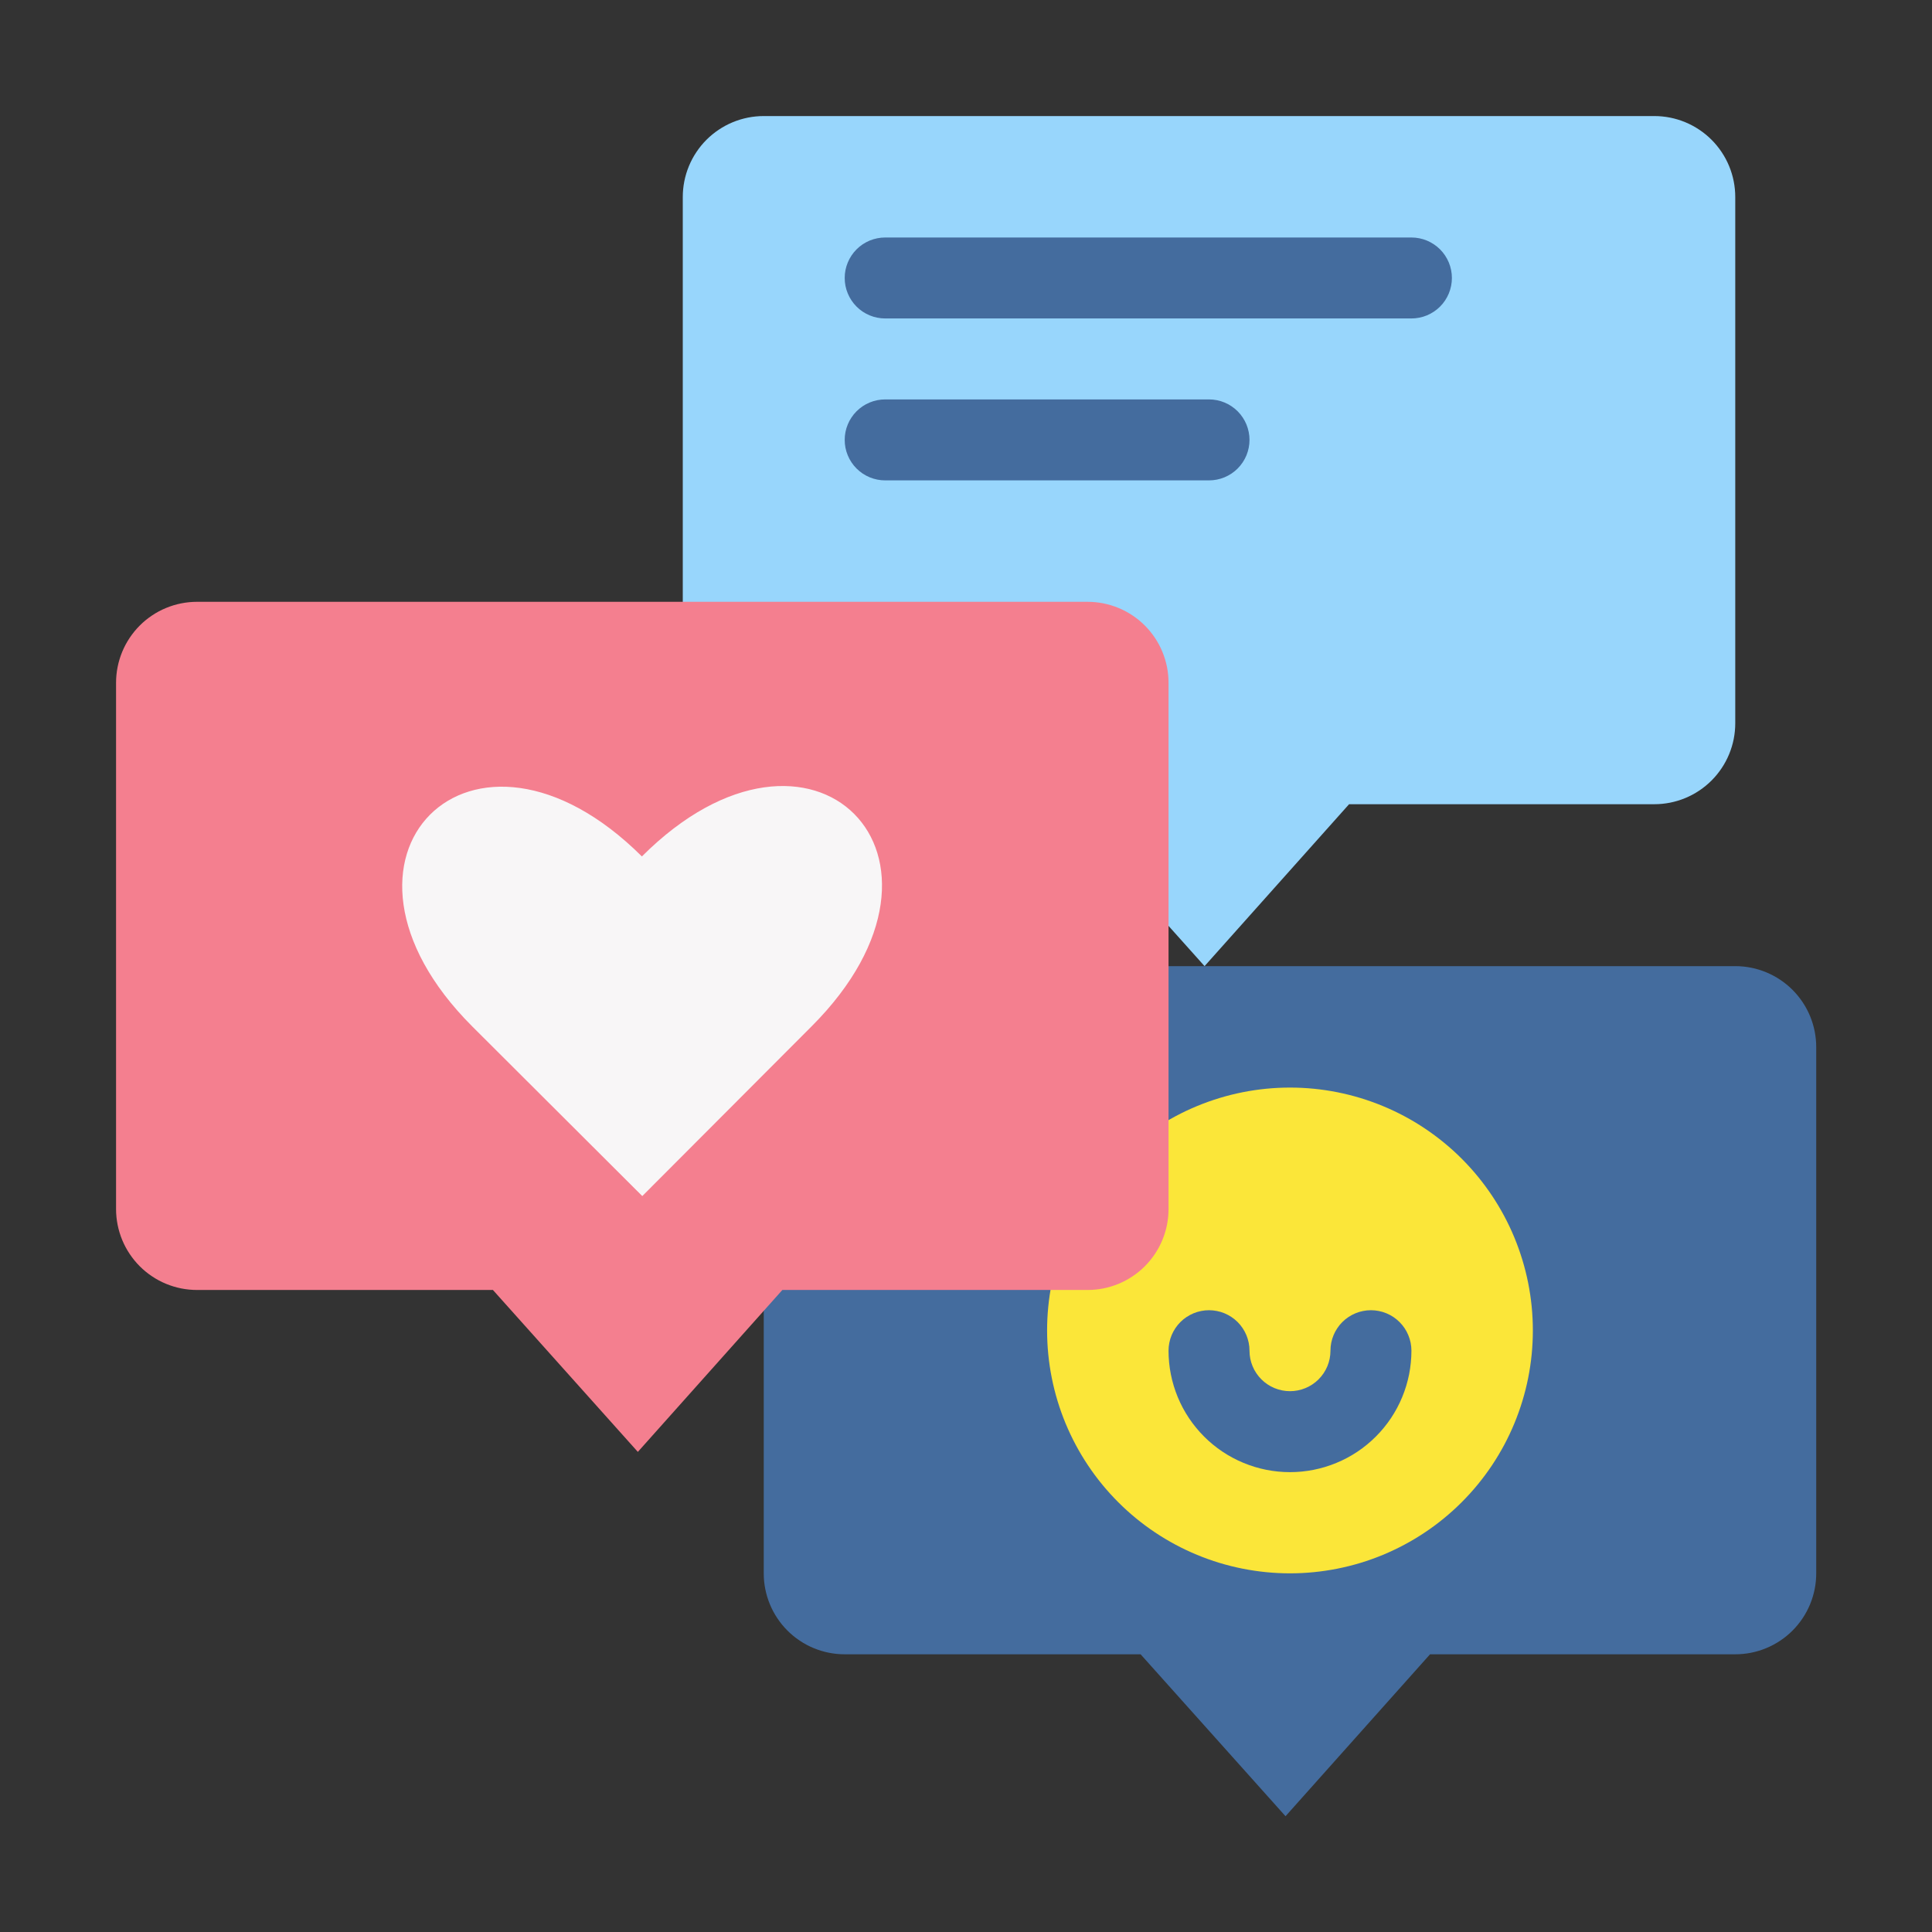 <svg xmlns="http://www.w3.org/2000/svg" xmlns:xlink="http://www.w3.org/1999/xlink" width="500" zoomAndPan="magnify" viewBox="0 0 375 375" height="500" preserveAspectRatio="xMidYMid meet" version="1.0"><rect x="0" y="0" width="375" height="375" fill="#333333" stroke="none"/><defs><clipPath id="197b103e62"><path d="M 132 22.527 L 337 22.527 L 337 188 L 132 188 Z M 132 22.527 " clip-rule="nonzero"/></clipPath><clipPath id="4c0ede8bd4"><path d="M 148 187 L 352.527 187 L 352.527 352.527 L 148 352.527 Z M 148 187 " clip-rule="nonzero"/></clipPath><clipPath id="ac1fd8a485"><path d="M 22.527 116 L 227 116 L 227 282 L 22.527 282 Z M 22.527 116 " clip-rule="nonzero"/></clipPath></defs><g clip-path="url(#197b103e62)"><path fill="#98d6fc" d="M 321.098 22.527 L 148.242 22.527 C 147.211 22.527 146.188 22.629 145.176 22.828 C 144.164 23.031 143.18 23.328 142.227 23.723 C 141.273 24.117 140.367 24.602 139.512 25.176 C 138.652 25.75 137.859 26.398 137.129 27.129 C 136.398 27.859 135.75 28.652 135.176 29.512 C 134.602 30.367 134.117 31.273 133.723 32.227 C 133.328 33.18 133.031 34.164 132.828 35.176 C 132.629 36.188 132.527 37.211 132.527 38.242 L 132.527 140.383 C 132.527 141.414 132.629 142.438 132.828 143.449 C 133.031 144.461 133.328 145.445 133.723 146.398 C 134.117 147.352 134.602 148.258 135.176 149.113 C 135.75 149.973 136.398 150.766 137.129 151.496 C 137.859 152.227 138.652 152.875 139.512 153.449 C 140.367 154.023 141.273 154.508 142.227 154.902 C 143.18 155.297 144.164 155.594 145.176 155.797 C 146.188 155.996 147.211 156.098 148.242 156.098 L 205.676 156.098 L 233.805 187.527 L 261.855 156.098 L 321.098 156.098 C 322.129 156.098 323.152 155.996 324.164 155.797 C 325.176 155.594 326.16 155.297 327.113 154.902 C 328.066 154.508 328.969 154.023 329.828 153.449 C 330.688 152.875 331.48 152.227 332.211 151.496 C 332.938 150.766 333.59 149.973 334.164 149.113 C 334.738 148.258 335.223 147.352 335.617 146.398 C 336.012 145.445 336.309 144.461 336.512 143.449 C 336.711 142.438 336.812 141.414 336.812 140.383 L 336.812 38.242 C 336.812 37.211 336.711 36.188 336.512 35.176 C 336.309 34.164 336.012 33.18 335.617 32.227 C 335.223 31.273 334.738 30.367 334.164 29.512 C 333.59 28.652 332.938 27.859 332.211 27.129 C 331.48 26.398 330.688 25.75 329.828 25.176 C 328.969 24.602 328.066 24.117 327.113 23.723 C 326.16 23.328 325.176 23.031 324.164 22.828 C 323.152 22.629 322.129 22.527 321.098 22.527 Z M 321.098 22.527 " fill-opacity="1" fill-rule="nonzero"/></g><g clip-path="url(#4c0ede8bd4)"><path fill="#446c9e" d="M 336.812 187.527 L 163.957 187.527 C 162.922 187.527 161.902 187.629 160.891 187.828 C 159.879 188.031 158.895 188.328 157.941 188.723 C 156.988 189.117 156.082 189.602 155.227 190.176 C 154.367 190.75 153.574 191.398 152.844 192.129 C 152.113 192.859 151.461 193.652 150.891 194.512 C 150.316 195.367 149.832 196.273 149.438 197.227 C 149.043 198.18 148.746 199.164 148.543 200.176 C 148.34 201.188 148.242 202.211 148.242 203.242 L 148.242 305.383 C 148.242 306.414 148.34 307.438 148.543 308.449 C 148.746 309.461 149.043 310.445 149.438 311.398 C 149.832 312.352 150.316 313.258 150.891 314.113 C 151.461 314.973 152.113 315.766 152.844 316.496 C 153.574 317.227 154.367 317.875 155.227 318.449 C 156.082 319.023 156.988 319.508 157.941 319.902 C 158.895 320.297 159.879 320.594 160.891 320.797 C 161.902 320.996 162.922 321.098 163.957 321.098 L 221.391 321.098 L 249.52 352.527 L 277.57 321.098 L 336.812 321.098 C 337.844 321.098 338.867 320.996 339.879 320.797 C 340.891 320.594 341.871 320.297 342.824 319.902 C 343.777 319.508 344.684 319.023 345.543 318.449 C 346.402 317.875 347.195 317.227 347.926 316.496 C 348.652 315.766 349.305 314.973 349.879 314.113 C 350.453 313.258 350.938 312.352 351.332 311.398 C 351.727 310.445 352.023 309.461 352.227 308.449 C 352.426 307.438 352.527 306.414 352.527 305.383 L 352.527 203.242 C 352.527 202.211 352.426 201.188 352.227 200.176 C 352.023 199.164 351.727 198.18 351.332 197.227 C 350.938 196.273 350.453 195.367 349.879 194.512 C 349.305 193.652 348.652 192.859 347.926 192.129 C 347.195 191.398 346.402 190.75 345.543 190.176 C 344.684 189.602 343.777 189.117 342.824 188.723 C 341.871 188.328 340.891 188.031 339.879 187.828 C 338.867 187.629 337.844 187.527 336.812 187.527 Z M 336.812 187.527 " fill-opacity="1" fill-rule="nonzero"/></g><path fill="#fbe639" d="M 297.527 258.242 C 297.527 259.785 297.449 261.324 297.301 262.863 C 297.148 264.398 296.922 265.922 296.621 267.438 C 296.32 268.953 295.945 270.449 295.496 271.926 C 295.047 273.402 294.527 274.855 293.938 276.281 C 293.348 277.707 292.688 279.102 291.961 280.465 C 291.23 281.824 290.438 283.148 289.582 284.434 C 288.723 285.715 287.805 286.953 286.824 288.148 C 285.848 289.34 284.812 290.484 283.719 291.574 C 282.629 292.668 281.484 293.703 280.289 294.684 C 279.098 295.664 277.859 296.582 276.574 297.438 C 275.293 298.297 273.969 299.09 272.605 299.816 C 271.246 300.547 269.852 301.203 268.426 301.797 C 267 302.387 265.547 302.906 264.07 303.355 C 262.59 303.801 261.094 304.176 259.582 304.477 C 258.066 304.777 256.543 305.004 255.004 305.156 C 253.469 305.309 251.93 305.383 250.383 305.383 C 248.84 305.383 247.301 305.309 245.762 305.156 C 244.227 305.004 242.699 304.777 241.188 304.477 C 239.672 304.176 238.176 303.801 236.699 303.355 C 235.223 302.906 233.77 302.387 232.344 301.797 C 230.918 301.203 229.523 300.547 228.16 299.816 C 226.801 299.09 225.477 298.297 224.191 297.438 C 222.91 296.582 221.672 295.664 220.477 294.684 C 219.281 293.703 218.141 292.668 217.047 291.574 C 215.957 290.484 214.922 289.34 213.941 288.148 C 212.961 286.953 212.043 285.715 211.188 284.434 C 210.328 283.148 209.535 281.824 208.809 280.465 C 208.078 279.102 207.422 277.707 206.828 276.281 C 206.238 274.855 205.719 273.402 205.27 271.926 C 204.824 270.449 204.449 268.953 204.148 267.438 C 203.844 265.922 203.621 264.398 203.469 262.863 C 203.316 261.324 203.242 259.785 203.242 258.242 C 203.242 256.695 203.316 255.156 203.469 253.621 C 203.621 252.082 203.844 250.559 204.148 249.043 C 204.449 247.531 204.824 246.035 205.27 244.555 C 205.719 243.078 206.238 241.625 206.828 240.199 C 207.422 238.773 208.078 237.379 208.809 236.02 C 209.535 234.656 210.328 233.332 211.188 232.051 C 212.043 230.766 212.961 229.527 213.941 228.332 C 214.922 227.141 215.957 225.996 217.047 224.906 C 218.141 223.812 219.281 222.777 220.477 221.801 C 221.672 220.82 222.91 219.902 224.191 219.043 C 225.477 218.184 226.801 217.391 228.16 216.664 C 229.523 215.938 230.918 215.277 232.344 214.688 C 233.77 214.098 235.223 213.578 236.699 213.129 C 238.176 212.68 239.672 212.305 241.188 212.004 C 242.699 211.703 244.227 211.477 245.762 211.324 C 247.301 211.172 248.84 211.098 250.383 211.098 C 251.93 211.098 253.469 211.172 255.004 211.324 C 256.543 211.477 258.066 211.703 259.582 212.004 C 261.094 212.305 262.59 212.68 264.07 213.129 C 265.547 213.578 267 214.098 268.426 214.688 C 269.852 215.277 271.246 215.938 272.605 216.664 C 273.969 217.391 275.293 218.184 276.574 219.043 C 277.859 219.902 279.098 220.82 280.289 221.801 C 281.484 222.777 282.629 223.812 283.719 224.906 C 284.812 225.996 285.848 227.141 286.824 228.332 C 287.805 229.527 288.723 230.766 289.582 232.051 C 290.438 233.332 291.23 234.656 291.961 236.02 C 292.688 237.379 293.348 238.773 293.938 240.199 C 294.527 241.625 295.047 243.078 295.496 244.555 C 295.945 246.035 296.32 247.531 296.621 249.043 C 296.922 250.559 297.148 252.082 297.301 253.621 C 297.449 255.156 297.527 256.695 297.527 258.242 Z M 297.527 258.242 " fill-opacity="1" fill-rule="nonzero"/><path fill="#446c9e" d="M 250.383 285.742 C 249.613 285.742 248.84 285.703 248.074 285.629 C 247.305 285.551 246.543 285.438 245.785 285.289 C 245.027 285.137 244.281 284.949 243.543 284.727 C 242.801 284.5 242.078 284.242 241.363 283.945 C 240.648 283.652 239.953 283.32 239.273 282.957 C 238.59 282.594 237.93 282.199 237.289 281.77 C 236.645 281.34 236.027 280.879 235.43 280.391 C 234.832 279.902 234.262 279.383 233.715 278.836 C 233.172 278.293 232.652 277.719 232.164 277.121 C 231.672 276.527 231.215 275.906 230.785 275.266 C 230.355 274.625 229.961 273.961 229.594 273.281 C 229.23 272.602 228.902 271.902 228.605 271.191 C 228.312 270.477 228.051 269.75 227.828 269.012 C 227.602 268.273 227.414 267.523 227.266 266.77 C 227.113 266.012 227 265.25 226.926 264.48 C 226.852 263.711 226.812 262.941 226.812 262.168 C 226.812 261.652 226.863 261.145 226.965 260.637 C 227.062 260.129 227.215 259.641 227.41 259.164 C 227.609 258.688 227.852 258.234 228.137 257.805 C 228.422 257.375 228.75 256.977 229.113 256.613 C 229.477 256.25 229.875 255.922 230.305 255.637 C 230.734 255.352 231.188 255.109 231.664 254.91 C 232.141 254.715 232.629 254.562 233.137 254.465 C 233.645 254.363 234.152 254.312 234.668 254.312 C 235.184 254.312 235.695 254.363 236.203 254.465 C 236.707 254.562 237.199 254.715 237.676 254.91 C 238.152 255.109 238.605 255.352 239.035 255.637 C 239.465 255.922 239.859 256.25 240.227 256.613 C 240.59 256.977 240.914 257.375 241.203 257.805 C 241.488 258.234 241.73 258.688 241.93 259.164 C 242.125 259.641 242.273 260.129 242.375 260.637 C 242.477 261.145 242.527 261.652 242.527 262.168 C 242.527 262.684 242.578 263.195 242.676 263.703 C 242.777 264.207 242.926 264.699 243.125 265.176 C 243.32 265.652 243.562 266.105 243.852 266.535 C 244.137 266.965 244.465 267.359 244.828 267.727 C 245.191 268.09 245.59 268.414 246.02 268.703 C 246.449 268.988 246.898 269.23 247.379 269.43 C 247.855 269.625 248.344 269.773 248.852 269.875 C 249.355 269.977 249.867 270.027 250.383 270.027 C 250.898 270.027 251.41 269.977 251.918 269.875 C 252.422 269.773 252.914 269.625 253.391 269.43 C 253.867 269.23 254.32 268.988 254.75 268.703 C 255.18 268.414 255.574 268.09 255.941 267.727 C 256.305 267.359 256.629 266.965 256.918 266.535 C 257.203 266.105 257.445 265.652 257.645 265.176 C 257.84 264.699 257.988 264.207 258.09 263.703 C 258.191 263.195 258.242 262.684 258.242 262.168 C 258.242 261.652 258.293 261.145 258.391 260.637 C 258.492 260.129 258.641 259.641 258.84 259.164 C 259.035 258.688 259.277 258.234 259.566 257.805 C 259.852 257.375 260.176 256.977 260.543 256.613 C 260.906 256.25 261.305 255.922 261.734 255.637 C 262.16 255.352 262.613 255.109 263.09 254.91 C 263.566 254.715 264.059 254.562 264.566 254.465 C 265.07 254.363 265.582 254.312 266.098 254.312 C 266.613 254.312 267.125 254.363 267.633 254.465 C 268.137 254.562 268.629 254.715 269.105 254.91 C 269.582 255.109 270.035 255.352 270.465 255.637 C 270.891 255.922 271.289 256.25 271.652 256.613 C 272.02 256.977 272.344 257.375 272.633 257.805 C 272.918 258.234 273.16 258.688 273.355 259.164 C 273.555 259.641 273.703 260.129 273.805 260.637 C 273.906 261.145 273.957 261.652 273.957 262.168 C 273.957 262.941 273.918 263.711 273.84 264.48 C 273.766 265.25 273.652 266.012 273.504 266.77 C 273.352 267.523 273.164 268.273 272.941 269.012 C 272.715 269.75 272.457 270.477 272.16 271.191 C 271.867 271.902 271.535 272.602 271.172 273.281 C 270.809 273.961 270.41 274.625 269.984 275.266 C 269.555 275.906 269.094 276.527 268.605 277.121 C 268.113 277.719 267.598 278.293 267.051 278.836 C 266.504 279.383 265.934 279.902 265.336 280.391 C 264.742 280.879 264.121 281.34 263.48 281.77 C 262.836 282.199 262.176 282.594 261.496 282.957 C 260.816 283.32 260.117 283.652 259.402 283.945 C 258.691 284.242 257.965 284.5 257.227 284.727 C 256.488 284.949 255.738 285.137 254.98 285.289 C 254.227 285.438 253.461 285.551 252.695 285.629 C 251.926 285.703 251.156 285.742 250.383 285.742 Z M 250.383 285.742 " fill-opacity="1" fill-rule="nonzero"/><g clip-path="url(#ac1fd8a485)"><path fill="#f47f8f" d="M 211.098 116.812 L 38.242 116.812 C 37.211 116.812 36.188 116.914 35.176 117.113 C 34.164 117.316 33.18 117.613 32.227 118.008 C 31.273 118.402 30.367 118.887 29.512 119.461 C 28.652 120.035 27.859 120.684 27.129 121.414 C 26.398 122.145 25.75 122.938 25.176 123.797 C 24.602 124.652 24.117 125.559 23.723 126.512 C 23.328 127.465 23.031 128.449 22.828 129.461 C 22.629 130.473 22.527 131.496 22.527 132.527 L 22.527 234.668 C 22.527 235.703 22.629 236.723 22.828 237.734 C 23.031 238.746 23.328 239.73 23.723 240.684 C 24.117 241.637 24.602 242.543 25.176 243.398 C 25.75 244.258 26.398 245.051 27.129 245.781 C 27.859 246.512 28.652 247.164 29.512 247.734 C 30.367 248.309 31.273 248.793 32.227 249.188 C 33.18 249.582 34.164 249.879 35.176 250.082 C 36.188 250.281 37.211 250.383 38.242 250.383 L 95.676 250.383 L 123.805 281.812 L 151.855 250.383 L 211.098 250.383 C 212.129 250.383 213.152 250.281 214.164 250.082 C 215.176 249.879 216.16 249.582 217.113 249.188 C 218.066 248.793 218.969 248.309 219.828 247.734 C 220.688 247.164 221.48 246.512 222.211 245.781 C 222.938 245.051 223.59 244.258 224.164 243.398 C 224.738 242.543 225.223 241.637 225.617 240.684 C 226.012 239.73 226.309 238.746 226.512 237.734 C 226.711 236.723 226.812 235.703 226.812 234.668 L 226.812 132.527 C 226.812 131.496 226.711 130.473 226.512 129.461 C 226.309 128.449 226.012 127.465 225.617 126.512 C 225.223 125.559 224.738 124.652 224.164 123.797 C 223.59 122.938 222.938 122.145 222.211 121.414 C 221.48 120.684 220.688 120.035 219.828 119.461 C 218.969 118.887 218.066 118.402 217.113 118.008 C 216.16 117.613 215.176 117.316 214.164 117.113 C 213.152 116.914 212.129 116.812 211.098 116.812 Z M 211.098 116.812 " fill-opacity="1" fill-rule="nonzero"/></g><path fill="#446c9e" d="M 273.957 61.812 L 171.812 61.812 C 171.297 61.812 170.785 61.762 170.281 61.66 C 169.773 61.562 169.281 61.41 168.805 61.215 C 168.328 61.016 167.875 60.773 167.445 60.488 C 167.02 60.203 166.621 59.875 166.258 59.512 C 165.891 59.145 165.566 58.75 165.281 58.32 C 164.992 57.891 164.75 57.438 164.555 56.961 C 164.355 56.484 164.207 55.992 164.105 55.488 C 164.004 54.98 163.957 54.473 163.957 53.957 C 163.957 53.438 164.004 52.93 164.105 52.422 C 164.207 51.918 164.355 51.426 164.555 50.949 C 164.75 50.473 164.992 50.02 165.281 49.59 C 165.566 49.16 165.891 48.766 166.258 48.398 C 166.621 48.035 167.02 47.707 167.445 47.422 C 167.875 47.137 168.328 46.895 168.805 46.695 C 169.281 46.5 169.773 46.352 170.281 46.25 C 170.785 46.148 171.297 46.098 171.812 46.098 L 273.957 46.098 C 274.473 46.098 274.98 46.148 275.488 46.25 C 275.992 46.352 276.484 46.5 276.961 46.695 C 277.438 46.895 277.891 47.137 278.32 47.422 C 278.75 47.707 279.145 48.035 279.512 48.398 C 279.875 48.766 280.203 49.16 280.488 49.59 C 280.773 50.02 281.016 50.473 281.215 50.949 C 281.41 51.426 281.562 51.918 281.66 52.422 C 281.762 52.93 281.812 53.438 281.812 53.957 C 281.812 54.473 281.762 54.98 281.66 55.488 C 281.562 55.992 281.41 56.484 281.215 56.961 C 281.016 57.438 280.773 57.891 280.488 58.32 C 280.203 58.75 279.875 59.145 279.512 59.512 C 279.145 59.875 278.75 60.203 278.32 60.488 C 277.891 60.773 277.438 61.016 276.961 61.215 C 276.484 61.41 275.992 61.562 275.488 61.66 C 274.98 61.762 274.473 61.812 273.957 61.812 Z M 273.957 61.812 " fill-opacity="1" fill-rule="nonzero"/><path fill="#446c9e" d="M 234.668 93.242 L 171.812 93.242 C 171.297 93.242 170.785 93.191 170.281 93.09 C 169.773 92.988 169.281 92.84 168.805 92.645 C 168.328 92.445 167.875 92.203 167.445 91.918 C 167.02 91.629 166.621 91.305 166.258 90.941 C 165.891 90.574 165.566 90.18 165.281 89.75 C 164.992 89.32 164.75 88.867 164.555 88.391 C 164.355 87.914 164.207 87.422 164.105 86.918 C 164.004 86.41 163.957 85.898 163.957 85.383 C 163.957 84.867 164.004 84.355 164.105 83.852 C 164.207 83.344 164.355 82.855 164.555 82.379 C 164.75 81.898 164.992 81.449 165.281 81.02 C 165.566 80.59 165.891 80.191 166.258 79.828 C 166.621 79.465 167.02 79.137 167.445 78.852 C 167.875 78.562 168.328 78.32 168.805 78.125 C 169.281 77.926 169.773 77.777 170.281 77.676 C 170.785 77.578 171.297 77.527 171.812 77.527 L 234.668 77.527 C 235.184 77.527 235.695 77.578 236.203 77.676 C 236.707 77.777 237.199 77.926 237.676 78.125 C 238.152 78.32 238.605 78.562 239.035 78.852 C 239.465 79.137 239.859 79.465 240.227 79.828 C 240.59 80.191 240.914 80.59 241.203 81.02 C 241.488 81.449 241.73 81.898 241.93 82.379 C 242.125 82.855 242.273 83.344 242.375 83.852 C 242.477 84.355 242.527 84.867 242.527 85.383 C 242.527 85.898 242.477 86.41 242.375 86.918 C 242.273 87.422 242.125 87.914 241.93 88.391 C 241.73 88.867 241.488 89.32 241.203 89.75 C 240.914 90.18 240.59 90.574 240.227 90.941 C 239.859 91.305 239.465 91.629 239.035 91.918 C 238.605 92.203 238.152 92.445 237.676 92.645 C 237.199 92.84 236.707 92.988 236.203 93.09 C 235.695 93.191 235.184 93.242 234.668 93.242 Z M 234.668 93.242 " fill-opacity="1" fill-rule="nonzero"/><path fill="#f8f6f7" d="M 124.668 232.156 L 91.668 199.234 C 58.828 166.391 91.668 133.469 124.59 166.234 C 157.59 133.234 190.512 166.234 157.512 199.234 Z M 124.668 232.156 " fill-opacity="1" fill-rule="nonzero"/></svg>